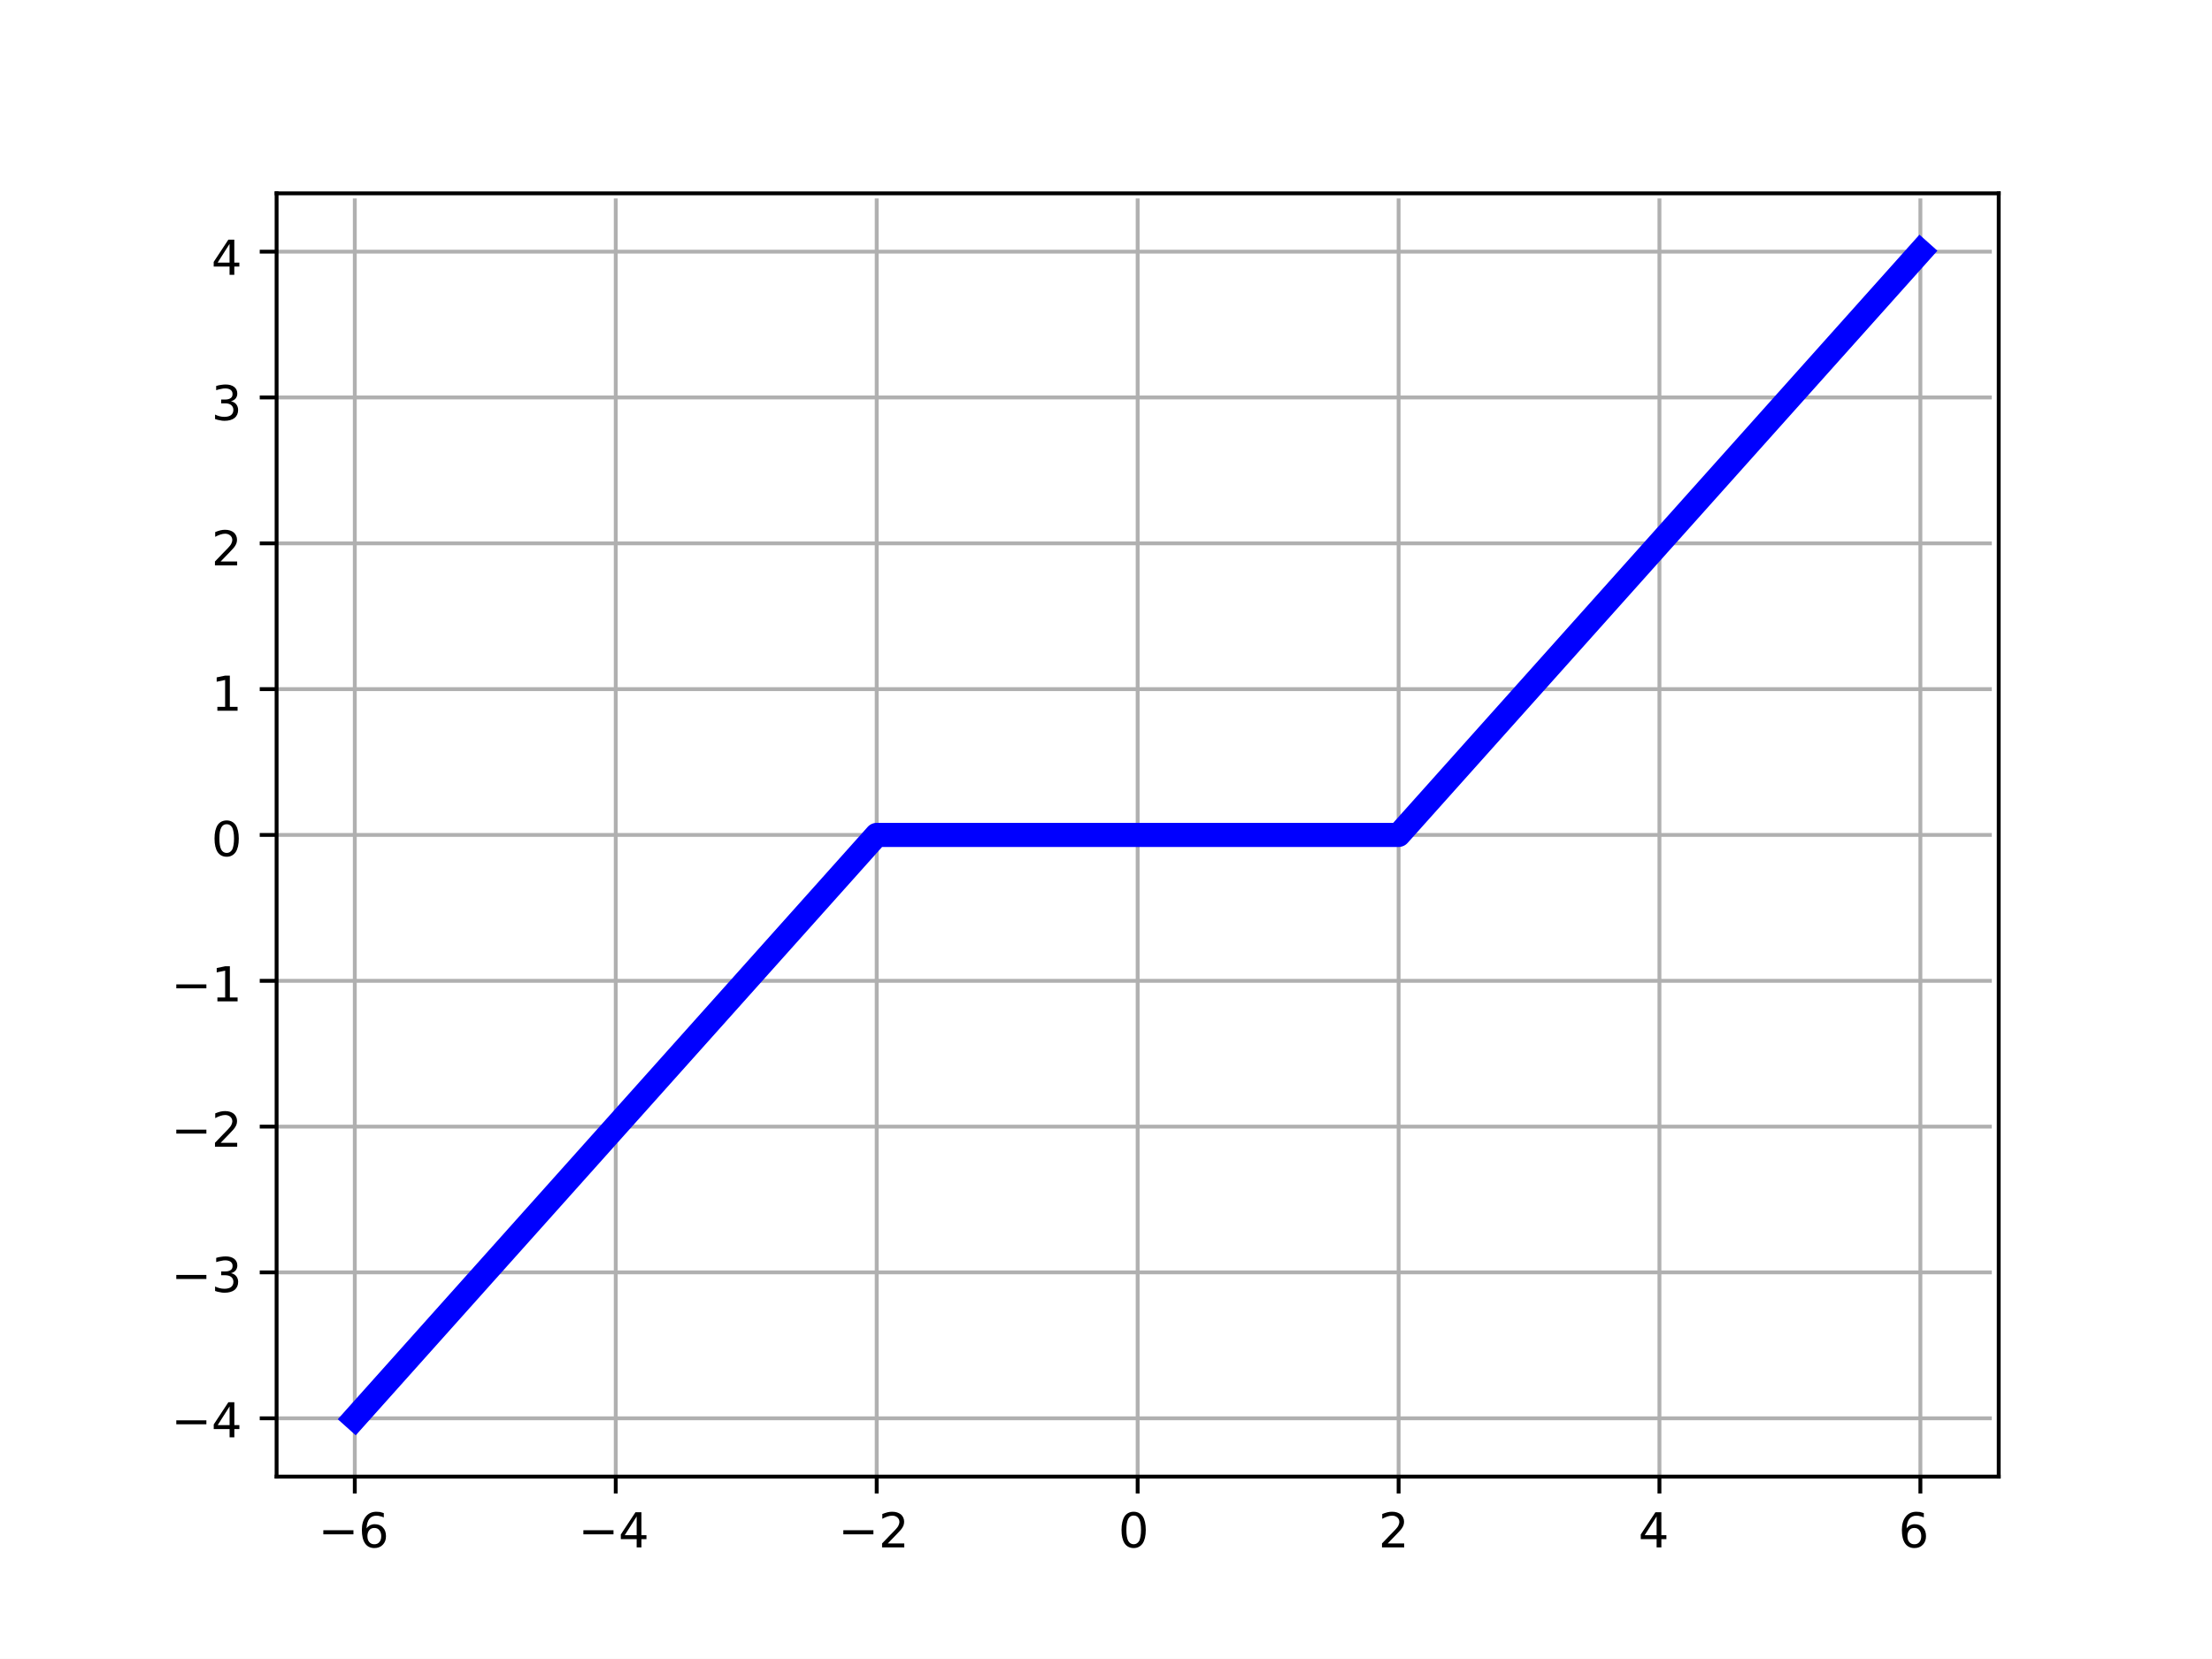 <?xml version="1.0" encoding="UTF-8"?>
<svg xmlns="http://www.w3.org/2000/svg" xmlns:xlink="http://www.w3.org/1999/xlink" width="63.761pt" height="47.821pt" viewBox="0 0 63.761 47.821" version="1.1">
<rect x="0" y="0" width="63.761" height="47.821" fill="#808080" stroke="none"/>
<defs>
<g>
<symbol overflow="visible" id="glyph0-0">
<path style="stroke:none;" d="M 0.457 -0.559 C 0.395 -0.559 0.348 -0.539 0.312 -0.496 C 0.277 -0.453 0.258 -0.395 0.258 -0.324 C 0.258 -0.25 0.277 -0.191 0.312 -0.152 C 0.348 -0.109 0.395 -0.09 0.457 -0.09 C 0.52 -0.09 0.566 -0.109 0.602 -0.152 C 0.637 -0.191 0.656 -0.25 0.656 -0.324 C 0.656 -0.395 0.637 -0.453 0.602 -0.496 C 0.566 -0.539 0.52 -0.559 0.457 -0.559 M 0.73 -0.988 L 0.73 -0.863 C 0.695 -0.879 0.66 -0.891 0.625 -0.898 C 0.59 -0.91 0.555 -0.914 0.52 -0.914 C 0.43 -0.914 0.359 -0.883 0.312 -0.82 C 0.266 -0.762 0.238 -0.668 0.234 -0.547 C 0.258 -0.586 0.293 -0.613 0.332 -0.637 C 0.371 -0.656 0.418 -0.668 0.465 -0.668 C 0.566 -0.668 0.648 -0.637 0.703 -0.574 C 0.762 -0.516 0.793 -0.43 0.793 -0.324 C 0.793 -0.219 0.762 -0.137 0.699 -0.074 C 0.641 -0.012 0.559 0.02 0.457 0.02 C 0.34 0.02 0.25 -0.027 0.191 -0.113 C 0.129 -0.203 0.098 -0.332 0.098 -0.504 C 0.098 -0.664 0.133 -0.789 0.211 -0.887 C 0.285 -0.98 0.387 -1.027 0.516 -1.027 C 0.547 -1.027 0.582 -1.023 0.621 -1.02 C 0.652 -1.012 0.691 -1 0.73 -0.988 "/>
</symbol>
<symbol overflow="visible" id="glyph0-1">
<path style="stroke:none;" d="M 0.523 -0.891 L 0.18 -0.352 L 0.523 -0.352 L 0.523 -0.891 M 0.488 -1.012 L 0.66 -1.012 L 0.66 -0.352 L 0.805 -0.352 L 0.805 -0.238 L 0.66 -0.238 L 0.66 0 L 0.523 0 L 0.523 -0.238 L 0.066 -0.238 L 0.066 -0.371 L 0.488 -1.012 "/>
</symbol>
<symbol overflow="visible" id="glyph0-2">
<path style="stroke:none;" d="M 0.266 -0.113 L 0.742 -0.113 L 0.742 0 L 0.102 0 L 0.102 -0.113 C 0.152 -0.168 0.223 -0.238 0.312 -0.332 C 0.402 -0.422 0.457 -0.48 0.48 -0.504 C 0.527 -0.555 0.559 -0.594 0.574 -0.629 C 0.59 -0.664 0.602 -0.699 0.602 -0.73 C 0.602 -0.785 0.582 -0.828 0.543 -0.863 C 0.504 -0.895 0.457 -0.914 0.395 -0.914 C 0.352 -0.914 0.309 -0.906 0.262 -0.891 C 0.215 -0.875 0.16 -0.852 0.109 -0.824 L 0.109 -0.961 C 0.164 -0.984 0.215 -1 0.262 -1.012 C 0.309 -1.023 0.352 -1.027 0.395 -1.027 C 0.496 -1.027 0.582 -1 0.645 -0.949 C 0.703 -0.895 0.738 -0.828 0.738 -0.738 C 0.738 -0.699 0.73 -0.656 0.715 -0.621 C 0.699 -0.586 0.672 -0.539 0.629 -0.492 C 0.617 -0.477 0.582 -0.438 0.52 -0.375 C 0.461 -0.312 0.375 -0.227 0.266 -0.113 "/>
</symbol>
<symbol overflow="visible" id="glyph0-3">
<path style="stroke:none;" d="M 0.441 -0.918 C 0.371 -0.918 0.316 -0.887 0.281 -0.816 C 0.246 -0.746 0.23 -0.645 0.23 -0.504 C 0.23 -0.367 0.246 -0.262 0.281 -0.191 C 0.316 -0.125 0.371 -0.09 0.441 -0.09 C 0.512 -0.09 0.562 -0.125 0.602 -0.191 C 0.633 -0.262 0.652 -0.367 0.652 -0.504 C 0.652 -0.645 0.633 -0.746 0.602 -0.816 C 0.562 -0.887 0.512 -0.918 0.441 -0.918 M 0.441 -1.027 C 0.551 -1.027 0.637 -0.98 0.699 -0.895 C 0.758 -0.805 0.789 -0.672 0.789 -0.504 C 0.789 -0.332 0.758 -0.203 0.699 -0.113 C 0.637 -0.027 0.551 0.02 0.441 0.02 C 0.328 0.02 0.238 -0.027 0.18 -0.113 C 0.121 -0.203 0.09 -0.332 0.09 -0.504 C 0.09 -0.672 0.121 -0.805 0.18 -0.895 C 0.238 -0.98 0.328 -1.027 0.441 -1.027 "/>
</symbol>
<symbol overflow="visible" id="glyph0-4">
<path style="stroke:none;" d="M 0.562 -0.543 C 0.629 -0.531 0.68 -0.5 0.715 -0.457 C 0.75 -0.414 0.77 -0.355 0.77 -0.293 C 0.77 -0.195 0.734 -0.117 0.668 -0.062 C 0.598 -0.008 0.5 0.02 0.375 0.02 C 0.332 0.02 0.289 0.016 0.242 0.004 C 0.199 0 0.152 -0.016 0.105 -0.031 L 0.105 -0.16 C 0.145 -0.141 0.184 -0.125 0.23 -0.113 C 0.273 -0.102 0.32 -0.094 0.371 -0.094 C 0.457 -0.094 0.523 -0.113 0.566 -0.145 C 0.609 -0.18 0.633 -0.23 0.633 -0.293 C 0.633 -0.352 0.613 -0.398 0.57 -0.434 C 0.531 -0.465 0.473 -0.484 0.398 -0.484 L 0.281 -0.484 L 0.281 -0.594 L 0.402 -0.594 C 0.469 -0.594 0.52 -0.609 0.559 -0.637 C 0.594 -0.664 0.609 -0.699 0.609 -0.754 C 0.609 -0.805 0.59 -0.844 0.555 -0.871 C 0.52 -0.898 0.465 -0.914 0.398 -0.914 C 0.359 -0.914 0.32 -0.91 0.277 -0.898 C 0.234 -0.891 0.188 -0.879 0.137 -0.863 L 0.137 -0.984 C 0.188 -1 0.234 -1.012 0.281 -1.016 C 0.324 -1.023 0.367 -1.027 0.41 -1.027 C 0.512 -1.027 0.594 -1.004 0.656 -0.957 C 0.715 -0.91 0.746 -0.848 0.746 -0.766 C 0.746 -0.711 0.73 -0.664 0.699 -0.625 C 0.668 -0.586 0.621 -0.559 0.562 -0.543 "/>
</symbol>
<symbol overflow="visible" id="glyph0-5">
<path style="stroke:none;" d="M 0.172 -0.113 L 0.395 -0.113 L 0.395 -0.887 L 0.152 -0.836 L 0.152 -0.961 L 0.395 -1.012 L 0.531 -1.012 L 0.531 -0.113 L 0.754 -0.113 L 0.754 0 L 0.172 0 L 0.172 -0.113 "/>
</symbol>
</g>
<clipPath id="clip1">
  <path d="M 0 0 L 63.762 0 L 63.762 47.82 L 0 47.82 Z M 0 0 "/>
</clipPath>
<clipPath id="clip3">
  <path d="M 0 0 L 63.762 0 L 63.762 47.82 L 0 47.82 Z M 0 0 "/>
</clipPath>
<clipPath id="clip4">
  <path d="M 10 5.719 L 11 5.719 L 11 42.582 L 10 42.582 Z M 10 5.719 "/>
</clipPath>
<clipPath id="clip5">
  <path d="M 17 5.719 L 18 5.719 L 18 42.582 L 17 42.582 Z M 17 5.719 "/>
</clipPath>
<clipPath id="clip6">
  <path d="M 25 5.719 L 26 5.719 L 26 42.582 L 25 42.582 Z M 25 5.719 "/>
</clipPath>
<clipPath id="clip7">
  <path d="M 32 5.719 L 33 5.719 L 33 42.582 L 32 42.582 Z M 32 5.719 "/>
</clipPath>
<clipPath id="clip8">
  <path d="M 40 5.719 L 41 5.719 L 41 42.582 L 40 42.582 Z M 40 5.719 "/>
</clipPath>
<clipPath id="clip9">
  <path d="M 47 5.719 L 48 5.719 L 48 42.582 L 47 42.582 Z M 47 5.719 "/>
</clipPath>
<clipPath id="clip10">
  <path d="M 55 5.719 L 56 5.719 L 56 42.582 L 55 42.582 Z M 55 5.719 "/>
</clipPath>
<clipPath id="clip11">
  <path d="M 7.945 40 L 57.414 40 L 57.414 41 L 7.945 41 Z M 7.945 40 "/>
</clipPath>
<clipPath id="clip12">
  <path d="M 7.945 36 L 57.414 36 L 57.414 37 L 7.945 37 Z M 7.945 36 "/>
</clipPath>
<clipPath id="clip13">
  <path d="M 7.945 32 L 57.414 32 L 57.414 33 L 7.945 33 Z M 7.945 32 "/>
</clipPath>
<clipPath id="clip14">
  <path d="M 7.945 28 L 57.414 28 L 57.414 29 L 7.945 29 Z M 7.945 28 "/>
</clipPath>
<clipPath id="clip15">
  <path d="M 7.945 24 L 57.414 24 L 57.414 25 L 7.945 25 Z M 7.945 24 "/>
</clipPath>
<clipPath id="clip16">
  <path d="M 7.945 19 L 57.414 19 L 57.414 21 L 7.945 21 Z M 7.945 19 "/>
</clipPath>
<clipPath id="clip17">
  <path d="M 7.945 15 L 57.414 15 L 57.414 16 L 7.945 16 Z M 7.945 15 "/>
</clipPath>
<clipPath id="clip18">
  <path d="M 7.945 11 L 57.414 11 L 57.414 12 L 7.945 12 Z M 7.945 11 "/>
</clipPath>
<clipPath id="clip19">
  <path d="M 7.945 7 L 57.414 7 L 57.414 8 L 7.945 8 Z M 7.945 7 "/>
</clipPath>
<clipPath id="clip2">
  <rect x="0" y="0" width="64" height="48"/>
</clipPath>
<g id="surface12" clip-path="url(#clip2)">
<g clip-path="url(#clip3)" clip-rule="nonzero">
<path style=" stroke:none;fill-rule:nonzero;fill:rgb(100%,100%,100%);fill-opacity:1;" d="M -0.035 47.848 L 63.797 47.848 L 63.797 -0.027 L -0.035 -0.027 Z M -0.035 47.848 "/>
</g>
<path style=" stroke:none;fill-rule:nonzero;fill:rgb(100%,100%,100%);fill-opacity:1;" d="M 7.945 42.582 L 57.414 42.582 L 57.414 5.719 L 7.945 5.719 Z M 7.945 42.582 "/>
<g clip-path="url(#clip4)" clip-rule="nonzero">
<path style="fill:none;stroke-width:0.8;stroke-linecap:square;stroke-linejoin:round;stroke:rgb(69.019%,69.019%,69.019%);stroke-opacity:1;stroke-miterlimit:10;" d="M 73.819 38.009 L 73.819 304.131 " transform="matrix(0.139,0,0,-0.139,-0.034,47.847)"/>
</g>
<path style="fill:none;stroke-width:0.8;stroke-linecap:butt;stroke-linejoin:round;stroke:rgb(0%,0%,0%);stroke-opacity:1;stroke-miterlimit:10;" d="M 73.819 38.009 L 73.819 34.512 " transform="matrix(0.139,0,0,-0.139,-0.034,47.847)"/>
<g style="fill:rgb(0%,0%,0%);fill-opacity:1;">
  <use xlink:href="#glyph0-0" x="10.333" y="44.603"/>
</g>
<path style=" stroke:none;fill-rule:nonzero;fill:rgb(0%,0%,0%);fill-opacity:1;" d="M 9.32 44.109 L 10.188 44.109 L 10.188 44.227 L 9.32 44.227 L 9.32 44.109 "/>
<g clip-path="url(#clip5)" clip-rule="nonzero">
<path style="fill:none;stroke-width:0.8;stroke-linecap:square;stroke-linejoin:round;stroke:rgb(69.019%,69.019%,69.019%);stroke-opacity:1;stroke-miterlimit:10;" d="M 127.935 38.009 L 127.935 304.131 " transform="matrix(0.139,0,0,-0.139,-0.034,47.847)"/>
</g>
<path style="fill:none;stroke-width:0.8;stroke-linecap:butt;stroke-linejoin:round;stroke:rgb(0%,0%,0%);stroke-opacity:1;stroke-miterlimit:10;" d="M 127.935 38.009 L 127.935 34.512 " transform="matrix(0.139,0,0,-0.139,-0.034,47.847)"/>
<g style="fill:rgb(0%,0%,0%);fill-opacity:1;">
  <use xlink:href="#glyph0-1" x="17.829" y="44.603"/>
</g>
<path style=" stroke:none;fill-rule:nonzero;fill:rgb(0%,0%,0%);fill-opacity:1;" d="M 16.816 44.109 L 17.684 44.109 L 17.684 44.227 L 16.816 44.227 L 16.816 44.109 "/>
<g clip-path="url(#clip6)" clip-rule="nonzero">
<path style="fill:none;stroke-width:0.8;stroke-linecap:square;stroke-linejoin:round;stroke:rgb(69.019%,69.019%,69.019%);stroke-opacity:1;stroke-miterlimit:10;" d="M 182.05 38.009 L 182.05 304.131 " transform="matrix(0.139,0,0,-0.139,-0.034,47.847)"/>
</g>
<path style="fill:none;stroke-width:0.8;stroke-linecap:butt;stroke-linejoin:round;stroke:rgb(0%,0%,0%);stroke-opacity:1;stroke-miterlimit:10;" d="M 182.05 38.009 L 182.05 34.512 " transform="matrix(0.139,0,0,-0.139,-0.034,47.847)"/>
<g style="fill:rgb(0%,0%,0%);fill-opacity:1;">
  <use xlink:href="#glyph0-2" x="25.324" y="44.603"/>
</g>
<path style=" stroke:none;fill-rule:nonzero;fill:rgb(0%,0%,0%);fill-opacity:1;" d="M 24.309 44.109 L 25.176 44.109 L 25.176 44.227 L 24.309 44.227 L 24.309 44.109 "/>
<g clip-path="url(#clip7)" clip-rule="nonzero">
<path style="fill:none;stroke-width:0.8;stroke-linecap:square;stroke-linejoin:round;stroke:rgb(69.019%,69.019%,69.019%);stroke-opacity:1;stroke-miterlimit:10;" d="M 236.166 38.009 L 236.166 304.131 " transform="matrix(0.139,0,0,-0.139,-0.034,47.847)"/>
</g>
<path style="fill:none;stroke-width:0.8;stroke-linecap:butt;stroke-linejoin:round;stroke:rgb(0%,0%,0%);stroke-opacity:1;stroke-miterlimit:10;" d="M 236.166 38.009 L 236.166 34.512 " transform="matrix(0.139,0,0,-0.139,-0.034,47.847)"/>
<g style="fill:rgb(0%,0%,0%);fill-opacity:1;">
  <use xlink:href="#glyph0-3" x="32.238" y="44.603"/>
</g>
<g clip-path="url(#clip8)" clip-rule="nonzero">
<path style="fill:none;stroke-width:0.8;stroke-linecap:square;stroke-linejoin:round;stroke:rgb(69.019%,69.019%,69.019%);stroke-opacity:1;stroke-miterlimit:10;" d="M 290.281 38.009 L 290.281 304.131 " transform="matrix(0.139,0,0,-0.139,-0.034,47.847)"/>
</g>
<path style="fill:none;stroke-width:0.8;stroke-linecap:butt;stroke-linejoin:round;stroke:rgb(0%,0%,0%);stroke-opacity:1;stroke-miterlimit:10;" d="M 290.281 38.009 L 290.281 34.512 " transform="matrix(0.139,0,0,-0.139,-0.034,47.847)"/>
<g style="fill:rgb(0%,0%,0%);fill-opacity:1;">
  <use xlink:href="#glyph0-2" x="39.734" y="44.603"/>
</g>
<g clip-path="url(#clip9)" clip-rule="nonzero">
<path style="fill:none;stroke-width:0.8;stroke-linecap:square;stroke-linejoin:round;stroke:rgb(69.019%,69.019%,69.019%);stroke-opacity:1;stroke-miterlimit:10;" d="M 344.369 38.009 L 344.369 304.131 " transform="matrix(0.139,0,0,-0.139,-0.034,47.847)"/>
</g>
<path style="fill:none;stroke-width:0.8;stroke-linecap:butt;stroke-linejoin:round;stroke:rgb(0%,0%,0%);stroke-opacity:1;stroke-miterlimit:10;" d="M 344.369 38.009 L 344.369 34.512 " transform="matrix(0.139,0,0,-0.139,-0.034,47.847)"/>
<g style="fill:rgb(0%,0%,0%);fill-opacity:1;">
  <use xlink:href="#glyph0-1" x="47.229" y="44.603"/>
</g>
<g clip-path="url(#clip10)" clip-rule="nonzero">
<path style="fill:none;stroke-width:0.8;stroke-linecap:square;stroke-linejoin:round;stroke:rgb(69.019%,69.019%,69.019%);stroke-opacity:1;stroke-miterlimit:10;" d="M 398.484 38.009 L 398.484 304.131 " transform="matrix(0.139,0,0,-0.139,-0.034,47.847)"/>
</g>
<path style="fill:none;stroke-width:0.8;stroke-linecap:butt;stroke-linejoin:round;stroke:rgb(0%,0%,0%);stroke-opacity:1;stroke-miterlimit:10;" d="M 398.484 38.009 L 398.484 34.512 " transform="matrix(0.139,0,0,-0.139,-0.034,47.847)"/>
<g style="fill:rgb(0%,0%,0%);fill-opacity:1;">
  <use xlink:href="#glyph0-0" x="54.724" y="44.603"/>
</g>
<g clip-path="url(#clip11)" clip-rule="nonzero">
<path style="fill:none;stroke-width:0.8;stroke-linecap:square;stroke-linejoin:round;stroke:rgb(69.019%,69.019%,69.019%);stroke-opacity:1;stroke-miterlimit:10;" d="M 57.604 50.106 L 414.728 50.106 " transform="matrix(0.139,0,0,-0.139,-0.034,47.847)"/>
</g>
<path style="fill:none;stroke-width:0.8;stroke-linecap:butt;stroke-linejoin:round;stroke:rgb(0%,0%,0%);stroke-opacity:1;stroke-miterlimit:10;" d="M 57.604 50.106 L 54.107 50.106 " transform="matrix(0.139,0,0,-0.139,-0.034,47.847)"/>
<g style="fill:rgb(0%,0%,0%);fill-opacity:1;">
  <use xlink:href="#glyph0-1" x="6.095" y="41.431"/>
</g>
<path style=" stroke:none;fill-rule:nonzero;fill:rgb(0%,0%,0%);fill-opacity:1;" d="M 5.082 40.941 L 5.949 40.941 L 5.949 41.055 L 5.082 41.055 L 5.082 40.941 "/>
<g clip-path="url(#clip12)" clip-rule="nonzero">
<path style="fill:none;stroke-width:0.8;stroke-linecap:square;stroke-linejoin:round;stroke:rgb(69.019%,69.019%,69.019%);stroke-opacity:1;stroke-miterlimit:10;" d="M 57.604 80.365 L 414.728 80.365 " transform="matrix(0.139,0,0,-0.139,-0.034,47.847)"/>
</g>
<path style="fill:none;stroke-width:0.8;stroke-linecap:butt;stroke-linejoin:round;stroke:rgb(0%,0%,0%);stroke-opacity:1;stroke-miterlimit:10;" d="M 57.604 80.365 L 54.107 80.365 " transform="matrix(0.139,0,0,-0.139,-0.034,47.847)"/>
<g style="fill:rgb(0%,0%,0%);fill-opacity:1;">
  <use xlink:href="#glyph0-4" x="6.095" y="37.243"/>
</g>
<path style=" stroke:none;fill-rule:nonzero;fill:rgb(0%,0%,0%);fill-opacity:1;" d="M 5.082 36.75 L 5.949 36.75 L 5.949 36.867 L 5.082 36.867 L 5.082 36.75 "/>
<g clip-path="url(#clip13)" clip-rule="nonzero">
<path style="fill:none;stroke-width:0.8;stroke-linecap:square;stroke-linejoin:round;stroke:rgb(69.019%,69.019%,69.019%);stroke-opacity:1;stroke-miterlimit:10;" d="M 57.604 110.595 L 414.728 110.595 " transform="matrix(0.139,0,0,-0.139,-0.034,47.847)"/>
</g>
<path style="fill:none;stroke-width:0.8;stroke-linecap:butt;stroke-linejoin:round;stroke:rgb(0%,0%,0%);stroke-opacity:1;stroke-miterlimit:10;" d="M 57.604 110.595 L 54.107 110.595 " transform="matrix(0.139,0,0,-0.139,-0.034,47.847)"/>
<g style="fill:rgb(0%,0%,0%);fill-opacity:1;">
  <use xlink:href="#glyph0-2" x="6.095" y="33.054"/>
</g>
<path style=" stroke:none;fill-rule:nonzero;fill:rgb(0%,0%,0%);fill-opacity:1;" d="M 5.082 32.562 L 5.949 32.562 L 5.949 32.676 L 5.082 32.676 L 5.082 32.562 "/>
<g clip-path="url(#clip14)" clip-rule="nonzero">
<path style="fill:none;stroke-width:0.8;stroke-linecap:square;stroke-linejoin:round;stroke:rgb(69.019%,69.019%,69.019%);stroke-opacity:1;stroke-miterlimit:10;" d="M 57.604 140.826 L 414.728 140.826 " transform="matrix(0.139,0,0,-0.139,-0.034,47.847)"/>
</g>
<path style="fill:none;stroke-width:0.8;stroke-linecap:butt;stroke-linejoin:round;stroke:rgb(0%,0%,0%);stroke-opacity:1;stroke-miterlimit:10;" d="M 57.604 140.826 L 54.107 140.826 " transform="matrix(0.139,0,0,-0.139,-0.034,47.847)"/>
<g style="fill:rgb(0%,0%,0%);fill-opacity:1;">
  <use xlink:href="#glyph0-5" x="6.095" y="28.865"/>
</g>
<path style=" stroke:none;fill-rule:nonzero;fill:rgb(0%,0%,0%);fill-opacity:1;" d="M 5.082 28.375 L 5.949 28.375 L 5.949 28.488 L 5.082 28.488 L 5.082 28.375 "/>
<g clip-path="url(#clip15)" clip-rule="nonzero">
<path style="fill:none;stroke-width:0.8;stroke-linecap:square;stroke-linejoin:round;stroke:rgb(69.019%,69.019%,69.019%);stroke-opacity:1;stroke-miterlimit:10;" d="M 57.604 171.084 L 414.728 171.084 " transform="matrix(0.139,0,0,-0.139,-0.034,47.847)"/>
</g>
<path style="fill:none;stroke-width:0.8;stroke-linecap:butt;stroke-linejoin:round;stroke:rgb(0%,0%,0%);stroke-opacity:1;stroke-miterlimit:10;" d="M 57.604 171.084 L 54.107 171.084 " transform="matrix(0.139,0,0,-0.139,-0.034,47.847)"/>
<g style="fill:rgb(0%,0%,0%);fill-opacity:1;">
  <use xlink:href="#glyph0-3" x="6.094" y="24.676"/>
</g>
<g clip-path="url(#clip16)" clip-rule="nonzero">
<path style="fill:none;stroke-width:0.8;stroke-linecap:square;stroke-linejoin:round;stroke:rgb(69.019%,69.019%,69.019%);stroke-opacity:1;stroke-miterlimit:10;" d="M 57.604 201.314 L 414.728 201.314 " transform="matrix(0.139,0,0,-0.139,-0.034,47.847)"/>
</g>
<path style="fill:none;stroke-width:0.8;stroke-linecap:butt;stroke-linejoin:round;stroke:rgb(0%,0%,0%);stroke-opacity:1;stroke-miterlimit:10;" d="M 57.604 201.314 L 54.107 201.314 " transform="matrix(0.139,0,0,-0.139,-0.034,47.847)"/>
<g style="fill:rgb(0%,0%,0%);fill-opacity:1;">
  <use xlink:href="#glyph0-5" x="6.094" y="20.487"/>
</g>
<g clip-path="url(#clip17)" clip-rule="nonzero">
<path style="fill:none;stroke-width:0.8;stroke-linecap:square;stroke-linejoin:round;stroke:rgb(69.019%,69.019%,69.019%);stroke-opacity:1;stroke-miterlimit:10;" d="M 57.604 231.545 L 414.728 231.545 " transform="matrix(0.139,0,0,-0.139,-0.034,47.847)"/>
</g>
<path style="fill:none;stroke-width:0.8;stroke-linecap:butt;stroke-linejoin:round;stroke:rgb(0%,0%,0%);stroke-opacity:1;stroke-miterlimit:10;" d="M 57.604 231.545 L 54.107 231.545 " transform="matrix(0.139,0,0,-0.139,-0.034,47.847)"/>
<g style="fill:rgb(0%,0%,0%);fill-opacity:1;">
  <use xlink:href="#glyph0-2" x="6.094" y="16.298"/>
</g>
<g clip-path="url(#clip18)" clip-rule="nonzero">
<path style="fill:none;stroke-width:0.8;stroke-linecap:square;stroke-linejoin:round;stroke:rgb(69.019%,69.019%,69.019%);stroke-opacity:1;stroke-miterlimit:10;" d="M 57.604 261.803 L 414.728 261.803 " transform="matrix(0.139,0,0,-0.139,-0.034,47.847)"/>
</g>
<path style="fill:none;stroke-width:0.8;stroke-linecap:butt;stroke-linejoin:round;stroke:rgb(0%,0%,0%);stroke-opacity:1;stroke-miterlimit:10;" d="M 57.604 261.803 L 54.107 261.803 " transform="matrix(0.139,0,0,-0.139,-0.034,47.847)"/>
<g style="fill:rgb(0%,0%,0%);fill-opacity:1;">
  <use xlink:href="#glyph0-4" x="6.094" y="12.11"/>
</g>
<g clip-path="url(#clip19)" clip-rule="nonzero">
<path style="fill:none;stroke-width:0.8;stroke-linecap:square;stroke-linejoin:round;stroke:rgb(69.019%,69.019%,69.019%);stroke-opacity:1;stroke-miterlimit:10;" d="M 57.604 292.033 L 414.728 292.033 " transform="matrix(0.139,0,0,-0.139,-0.034,47.847)"/>
</g>
<path style="fill:none;stroke-width:0.8;stroke-linecap:butt;stroke-linejoin:round;stroke:rgb(0%,0%,0%);stroke-opacity:1;stroke-miterlimit:10;" d="M 57.604 292.033 L 54.107 292.033 " transform="matrix(0.139,0,0,-0.139,-0.034,47.847)"/>
<g style="fill:rgb(0%,0%,0%);fill-opacity:1;">
  <use xlink:href="#glyph0-1" x="6.094" y="7.921"/>
</g>
<path style="fill:none;stroke-width:5;stroke-linecap:square;stroke-linejoin:round;stroke:rgb(0%,0%,100%);stroke-opacity:1;stroke-miterlimit:10;" d="M 73.819 50.106 L 182.05 171.084 L 290.281 171.084 L 398.484 292.033 " transform="matrix(0.139,0,0,-0.139,-0.034,47.847)"/>
<path style="fill:none;stroke-width:0.8;stroke-linecap:square;stroke-linejoin:miter;stroke:rgb(0%,0%,0%);stroke-opacity:1;stroke-miterlimit:10;" d="M 57.604 38.009 L 57.604 304.131 " transform="matrix(0.139,0,0,-0.139,-0.034,47.847)"/>
<path style="fill:none;stroke-width:0.8;stroke-linecap:square;stroke-linejoin:miter;stroke:rgb(0%,0%,0%);stroke-opacity:1;stroke-miterlimit:10;" d="M 414.728 38.009 L 414.728 304.131 " transform="matrix(0.139,0,0,-0.139,-0.034,47.847)"/>
<path style="fill:none;stroke-width:0.8;stroke-linecap:square;stroke-linejoin:miter;stroke:rgb(0%,0%,0%);stroke-opacity:1;stroke-miterlimit:10;" d="M 57.604 38.009 L 414.728 38.009 " transform="matrix(0.139,0,0,-0.139,-0.034,47.847)"/>
<path style="fill:none;stroke-width:0.8;stroke-linecap:square;stroke-linejoin:miter;stroke:rgb(0%,0%,0%);stroke-opacity:1;stroke-miterlimit:10;" d="M 57.604 304.131 L 414.728 304.131 " transform="matrix(0.139,0,0,-0.139,-0.034,47.847)"/>
</g>
</defs>
<g id="surface1">
<g clip-path="url(#clip1)" clip-rule="nonzero">
<use xlink:href="#surface12"/>
</g>
</g>
</svg>
